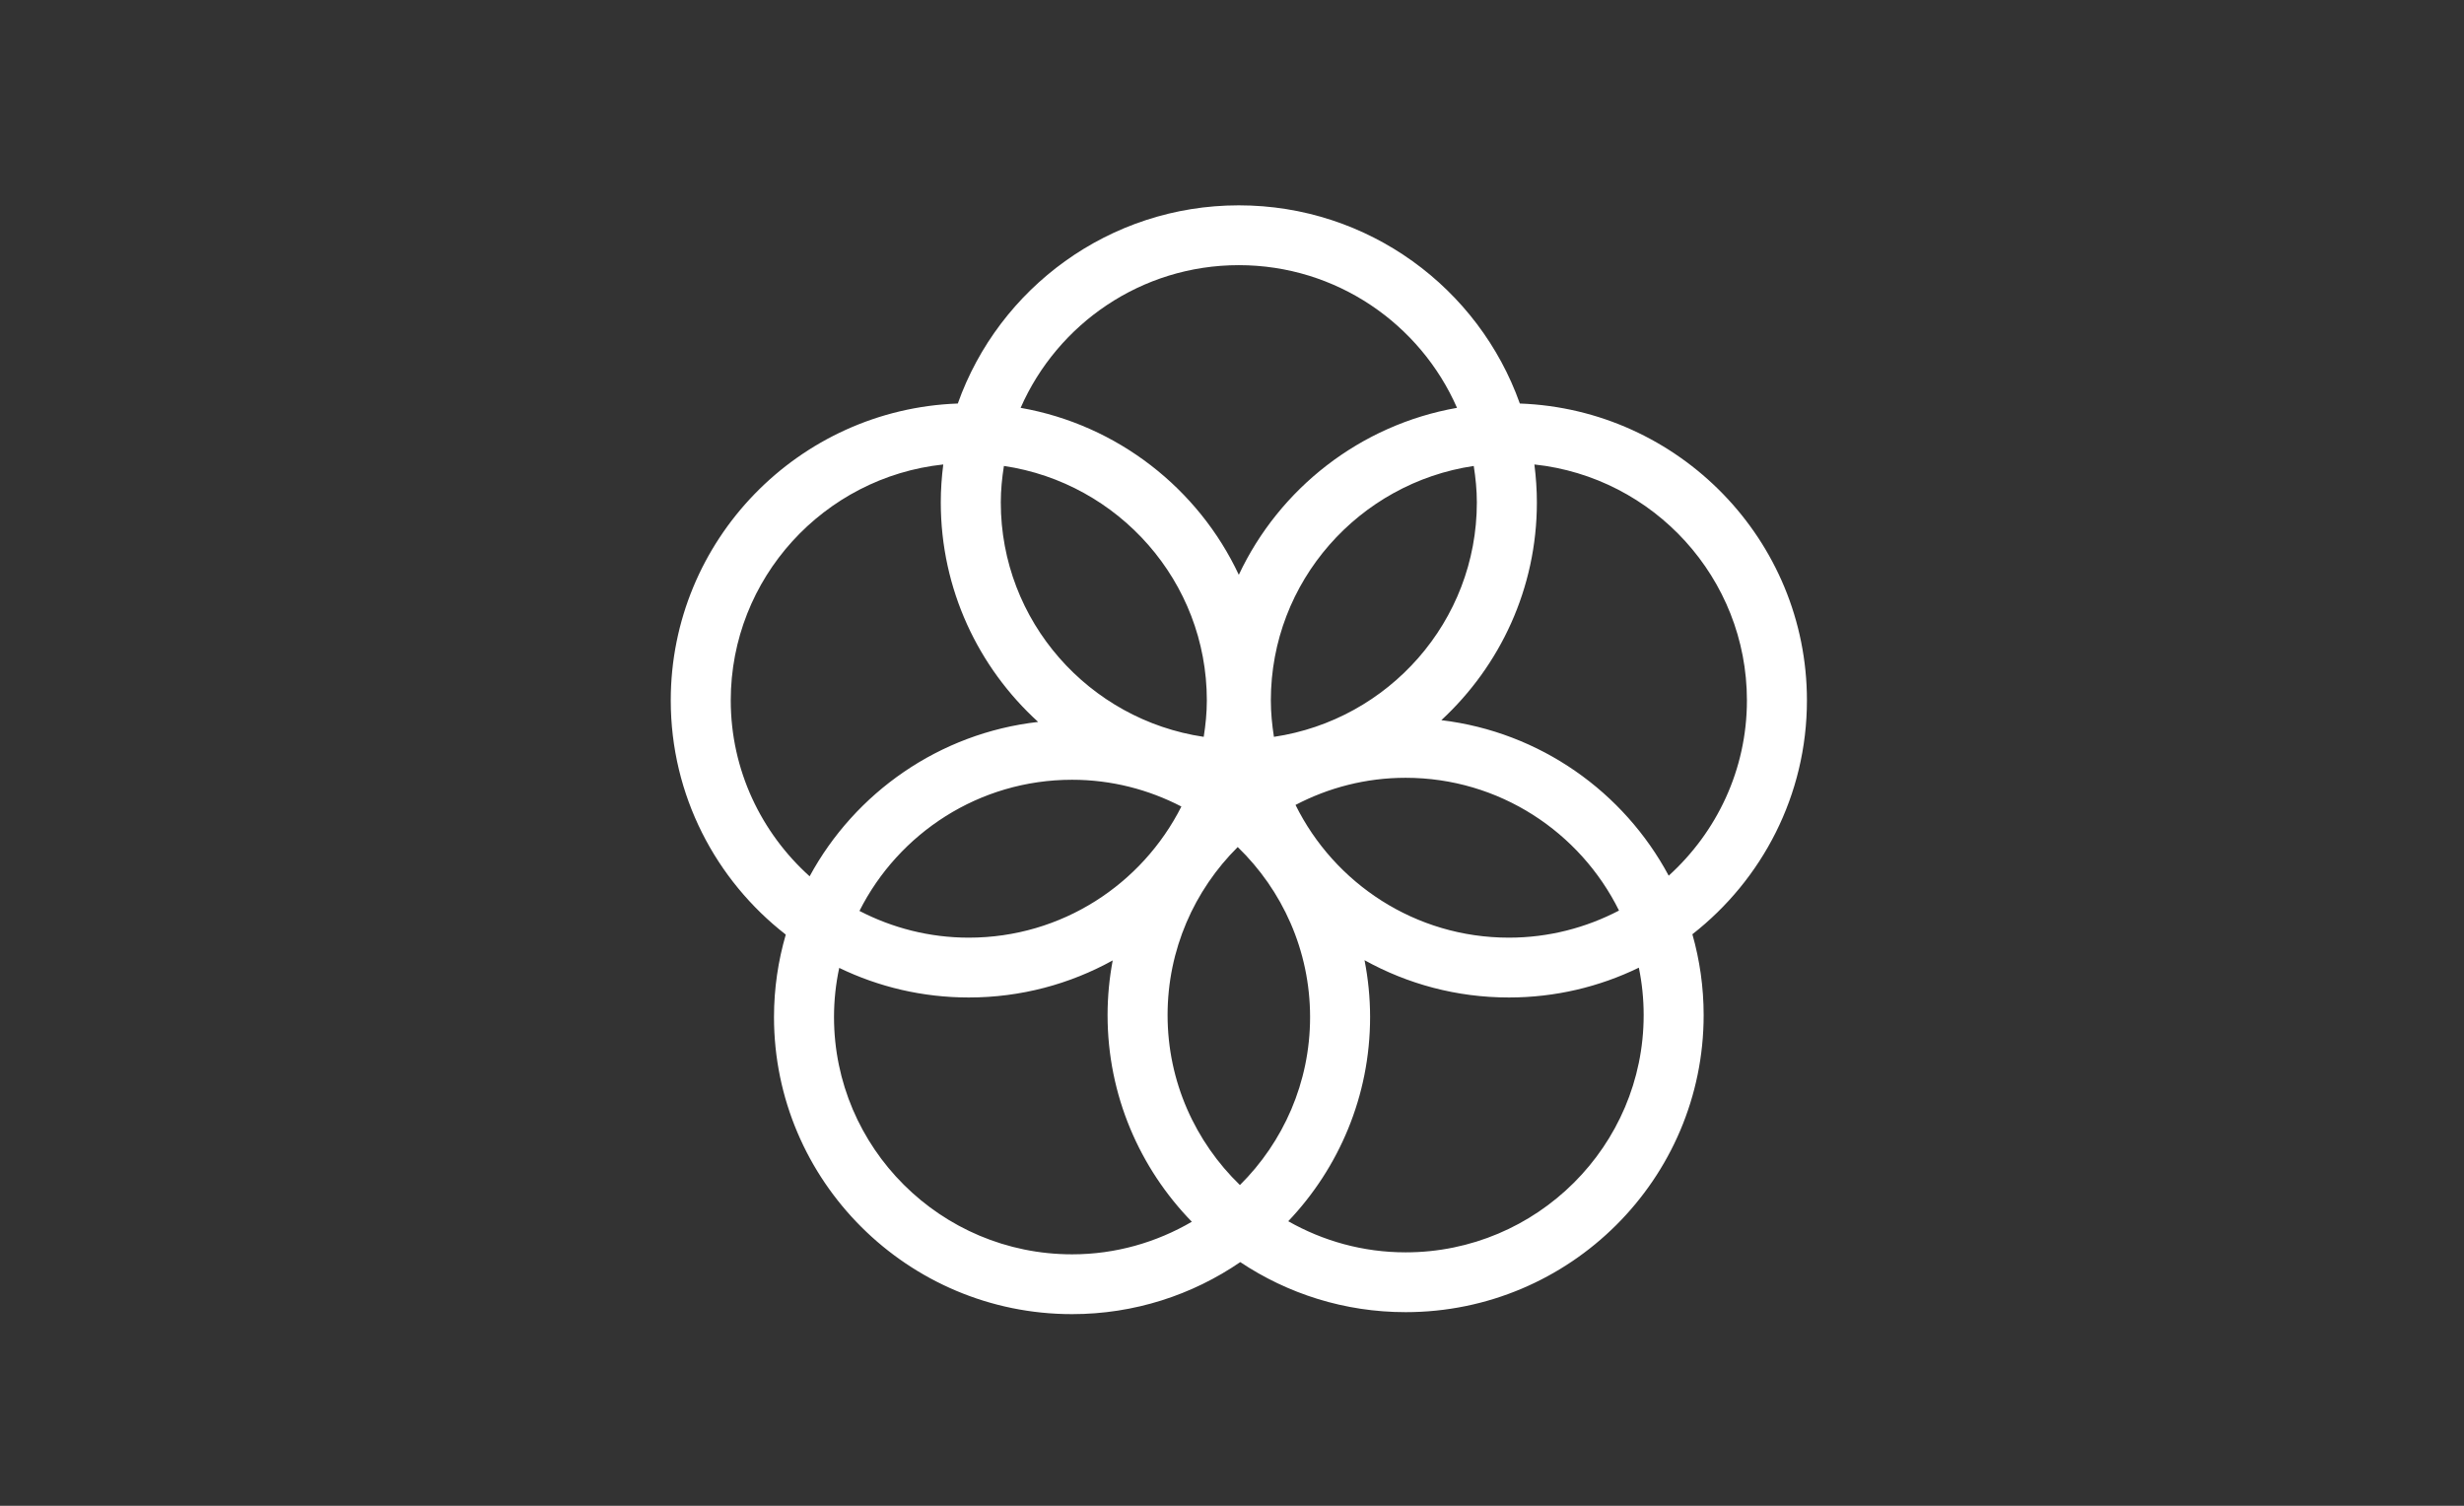 <svg xmlns="http://www.w3.org/2000/svg" viewBox="0 0 180 110">
  <rect x="0" y="0" width="180" height="110" fill="#333333" stroke="none"/>
  <g id="icon/partnerships-for-the-goals" fill="none" fill-rule="evenodd">
    <rect id="icon/base" width="180" height="110" fill-rule="nonzero"/>
    <path id="icon" fill="#FFF" d="M105.293,52.61 C109.581,48.643 112.272,42.983 112.272,36.704 C112.272,35.765 112.205,34.839 112.09,33.93 C120.803,34.86 127.616,42.232 127.616,51.165 C127.616,56.239 125.403,60.797 121.902,63.971 C118.625,57.849 112.495,53.472 105.293,52.61 M120.073,74.155 C120.073,83.71 112.272,91.486 102.683,91.486 C99.563,91.486 96.643,90.652 94.109,89.213 C97.808,85.321 100.088,80.07 100.088,74.298 C100.088,72.878 99.945,71.489 99.682,70.145 C102.809,71.878 106.402,72.868 110.227,72.868 C113.629,72.868 116.852,72.085 119.721,70.69 C119.952,71.811 120.073,72.969 120.073,74.155 M60.926,74.298 C60.926,73.066 61.058,71.866 61.307,70.706 C64.172,72.091 67.382,72.868 70.773,72.868 C74.585,72.868 78.166,71.885 81.285,70.161 C81.042,71.456 80.91,72.79 80.91,74.155 C80.91,80.016 83.26,85.341 87.065,89.251 C84.49,90.754 81.505,91.631 78.317,91.631 C68.726,91.631 60.926,83.854 60.926,74.298 M53.383,51.165 C53.383,42.232 60.194,34.861 68.908,33.93 C68.792,34.839 68.726,35.765 68.726,36.704 C68.726,43.048 71.473,48.765 75.839,52.738 C68.616,53.557 62.457,57.908 59.145,64.016 C55.619,60.842 53.383,56.262 53.383,51.165 M90.498,19.37 C97.623,19.37 103.753,23.666 106.438,29.793 C99.364,31.037 93.459,35.691 90.498,41.99 C87.541,35.69 81.633,31.036 74.559,29.793 C77.245,23.666 83.375,19.37 90.498,19.37 M94.64,58.802 C97.048,57.542 99.779,56.819 102.683,56.819 C109.52,56.819 115.43,60.783 118.272,66.517 C115.861,67.776 113.127,68.498 110.227,68.498 C103.389,68.498 97.478,64.535 94.64,58.802 M86.302,58.918 C83.441,64.589 77.564,68.498 70.773,68.498 C67.893,68.498 65.179,67.784 62.785,66.544 C65.645,60.872 71.525,56.963 78.317,56.963 C81.197,56.963 83.908,57.677 86.302,58.918 M73.338,34.038 C81.711,35.28 88.162,42.476 88.162,51.165 C88.162,52.071 88.071,52.958 87.934,53.828 C79.56,52.586 73.11,45.392 73.11,36.704 C73.11,35.795 73.201,34.908 73.338,34.038 M90.579,86.57 C87.324,83.419 85.294,79.02 85.294,74.155 C85.294,69.361 87.257,65.019 90.418,61.878 C93.672,65.029 95.704,69.429 95.704,74.298 C95.704,79.088 93.742,83.431 90.579,86.57 M107.887,36.704 C107.887,45.392 101.438,52.586 93.063,53.828 C92.927,52.958 92.838,52.071 92.838,51.165 C92.838,42.476 99.288,35.281 107.66,34.039 C107.796,34.908 107.887,35.795 107.887,36.704 M132,51.165 C132,39.461 122.66,29.899 111.027,29.478 C108.034,21.052 99.963,15 90.498,15 C81.035,15 72.964,21.052 69.969,29.478 C58.336,29.9 49,39.462 49,51.165 C49,58.109 52.292,64.298 57.402,68.274 C56.847,70.189 56.542,72.208 56.542,74.298 C56.542,86.262 66.309,96 78.317,96 C82.872,96 87.104,94.594 90.604,92.199 C94.063,94.507 98.218,95.855 102.683,95.855 C114.688,95.855 124.455,86.119 124.455,74.155 C124.455,72.107 124.165,70.126 123.632,68.249 C128.719,64.271 132,58.095 132,51.165"/>
  </g>
</svg>

